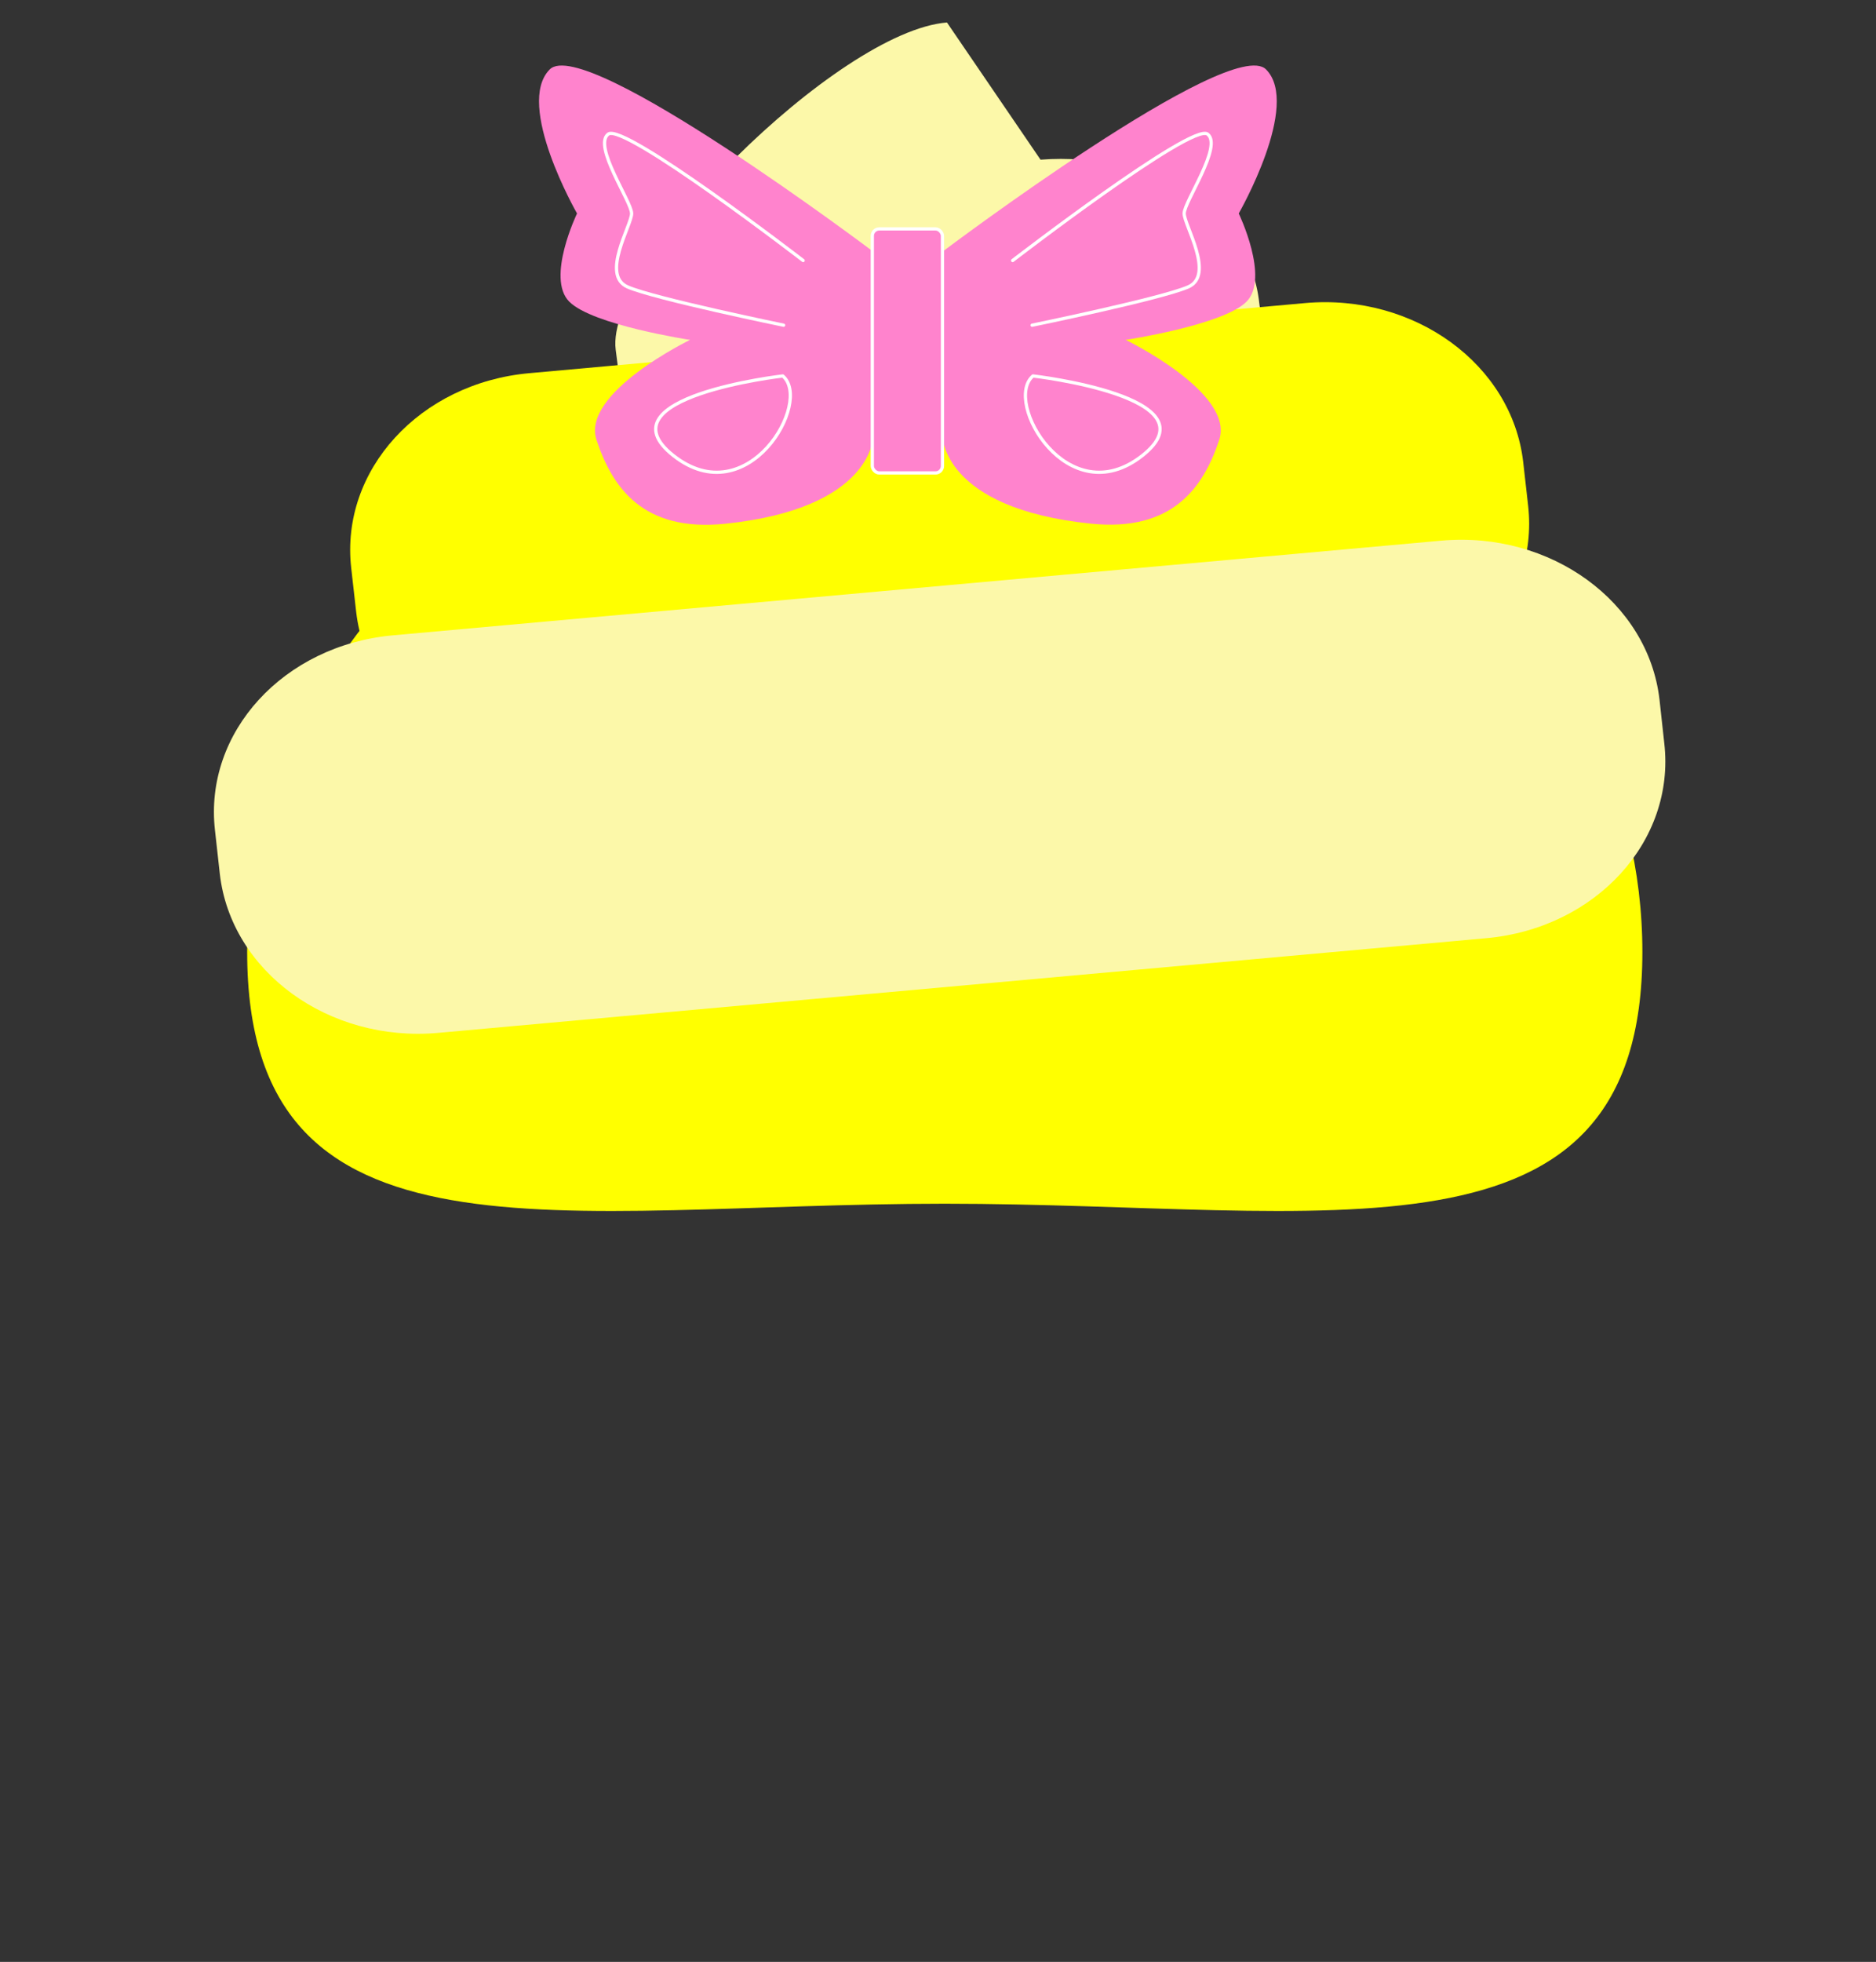 <svg xmlns="http://www.w3.org/2000/svg" viewBox="0 0 576 602">
	<rect x="0" y="0" width="576" height="602" fill="#333333" stroke="none"/>
	<defs>
		<style>
			.colorcls-1{fill:#ff0;}
			.colorcls-2{fill:#fcf8a9;}
			.maricls-3,.maricls-5{fill:#ff83cd;}
			.maricls-4,.maricls-6{fill:none;}
			.maricls-4,.maricls-5{stroke:#fff;stroke-linecap:round;stroke-linejoin:round;}
		</style>
	</defs>
	<title>
		Recurso 242
	</title>
	<g id="Capa_2" data-name="Capa 2">
		<g id="Capa_3" data-name="Capa 3">
			<path class="colorcls-1" d="M504.27,292.14c0,100-95.9,77.22-214.19,77.22S75.89,392.14,75.89,292.14s95.9-181.07,214.19-181.07S504.27,192.13,504.27,292.14Z"/>
			<path class="colorcls-2" d="M333.3,155.81l-75.74,6c-33.58,2.65-63.56-16.47-67-42.73l-1.52-11.77C185.68,81,257.16,9.56,290.75,6.9L319.48,49c33.58-2.65,63.56,16.47,67,42.73L388,103.47C391.35,129.72,366.88,153.15,333.3,155.81Z"/>
			<path class="colorcls-1" d="M414.5,215l-238.15,21.5c-33.58,3-63.56-18.81-67-48.79l-1.52-13.44c-3.4-30,21.07-56.73,54.66-59.76L400.68,93c33.58-3,63.56,18.81,67,48.79l1.52,13.44C472.56,185.19,448.09,211.95,414.5,215Z"/>
			<path class="colorcls-2" d="M456.36,287.88,134.49,316.94c-33.58,3-63.56-18.81-67-48.79L66,254.71c-3.4-30,21.07-56.73,54.66-59.76l321.87-29.05c33.58-3,63.56,18.81,67,48.79L511,228.12C514.42,258.09,489.95,284.85,456.36,287.88Z"/>
		</g>
		<g id="Capa_1-2" data-name="Capa 1">
			<path class="maricls-3" d="M268.13,77.23S179.57,10.48,168.79,21.3s8.38,44.2,8.38,44.2-9.57,19.85-2.39,27.06,37.1,11.73,37.1,11.73S178.37,120.54,183.16,135s14.17,28.33,39.49,25.71c45.78-4.74,45.48-27.06,45.48-27.06Z"/>
			<path class="maricls-4" d="M246.59,79.94s-55.05-42.4-59.84-38.79,7.18,20.75,7.18,24.36-9.57,18.94-1.2,22.55S240.6,99.79,240.6,99.79"/>
			<path class="maricls-4" d="M240.35,115.36s-56.4,6.47-33.58,24.44S249.6,123.29,240.35,115.36Z"/>
			<path class="maricls-3" d="M289.38,77.23s88.56-66.76,99.34-55.93-8.38,44.2-8.38,44.2,9.57,19.85,2.39,27.06-37.1,11.73-37.1,11.73,33.51,16.24,28.72,30.67-14.17,28.33-39.49,25.71c-45.78-4.74-45.48-27.06-45.48-27.06Z"/>
			<path class="maricls-4" d="M310.92,79.94S366,37.54,370.76,41.15s-7.18,20.75-7.18,24.36,9.57,18.94,1.2,22.55S316.9,99.79,316.9,99.79"/>
			<path class="maricls-4" d="M317.16,115.36s56.4,6.47,33.58,24.44S307.9,123.29,317.16,115.36Z"/>
			<rect class="maricls-5" x="267.83" y="70.24" width="21.54" height="74.88" rx="2.14" ry="2.14"/>
			<rect class="maricls-6" width="576" height="602"/>
		</g>
	</g>
</svg>